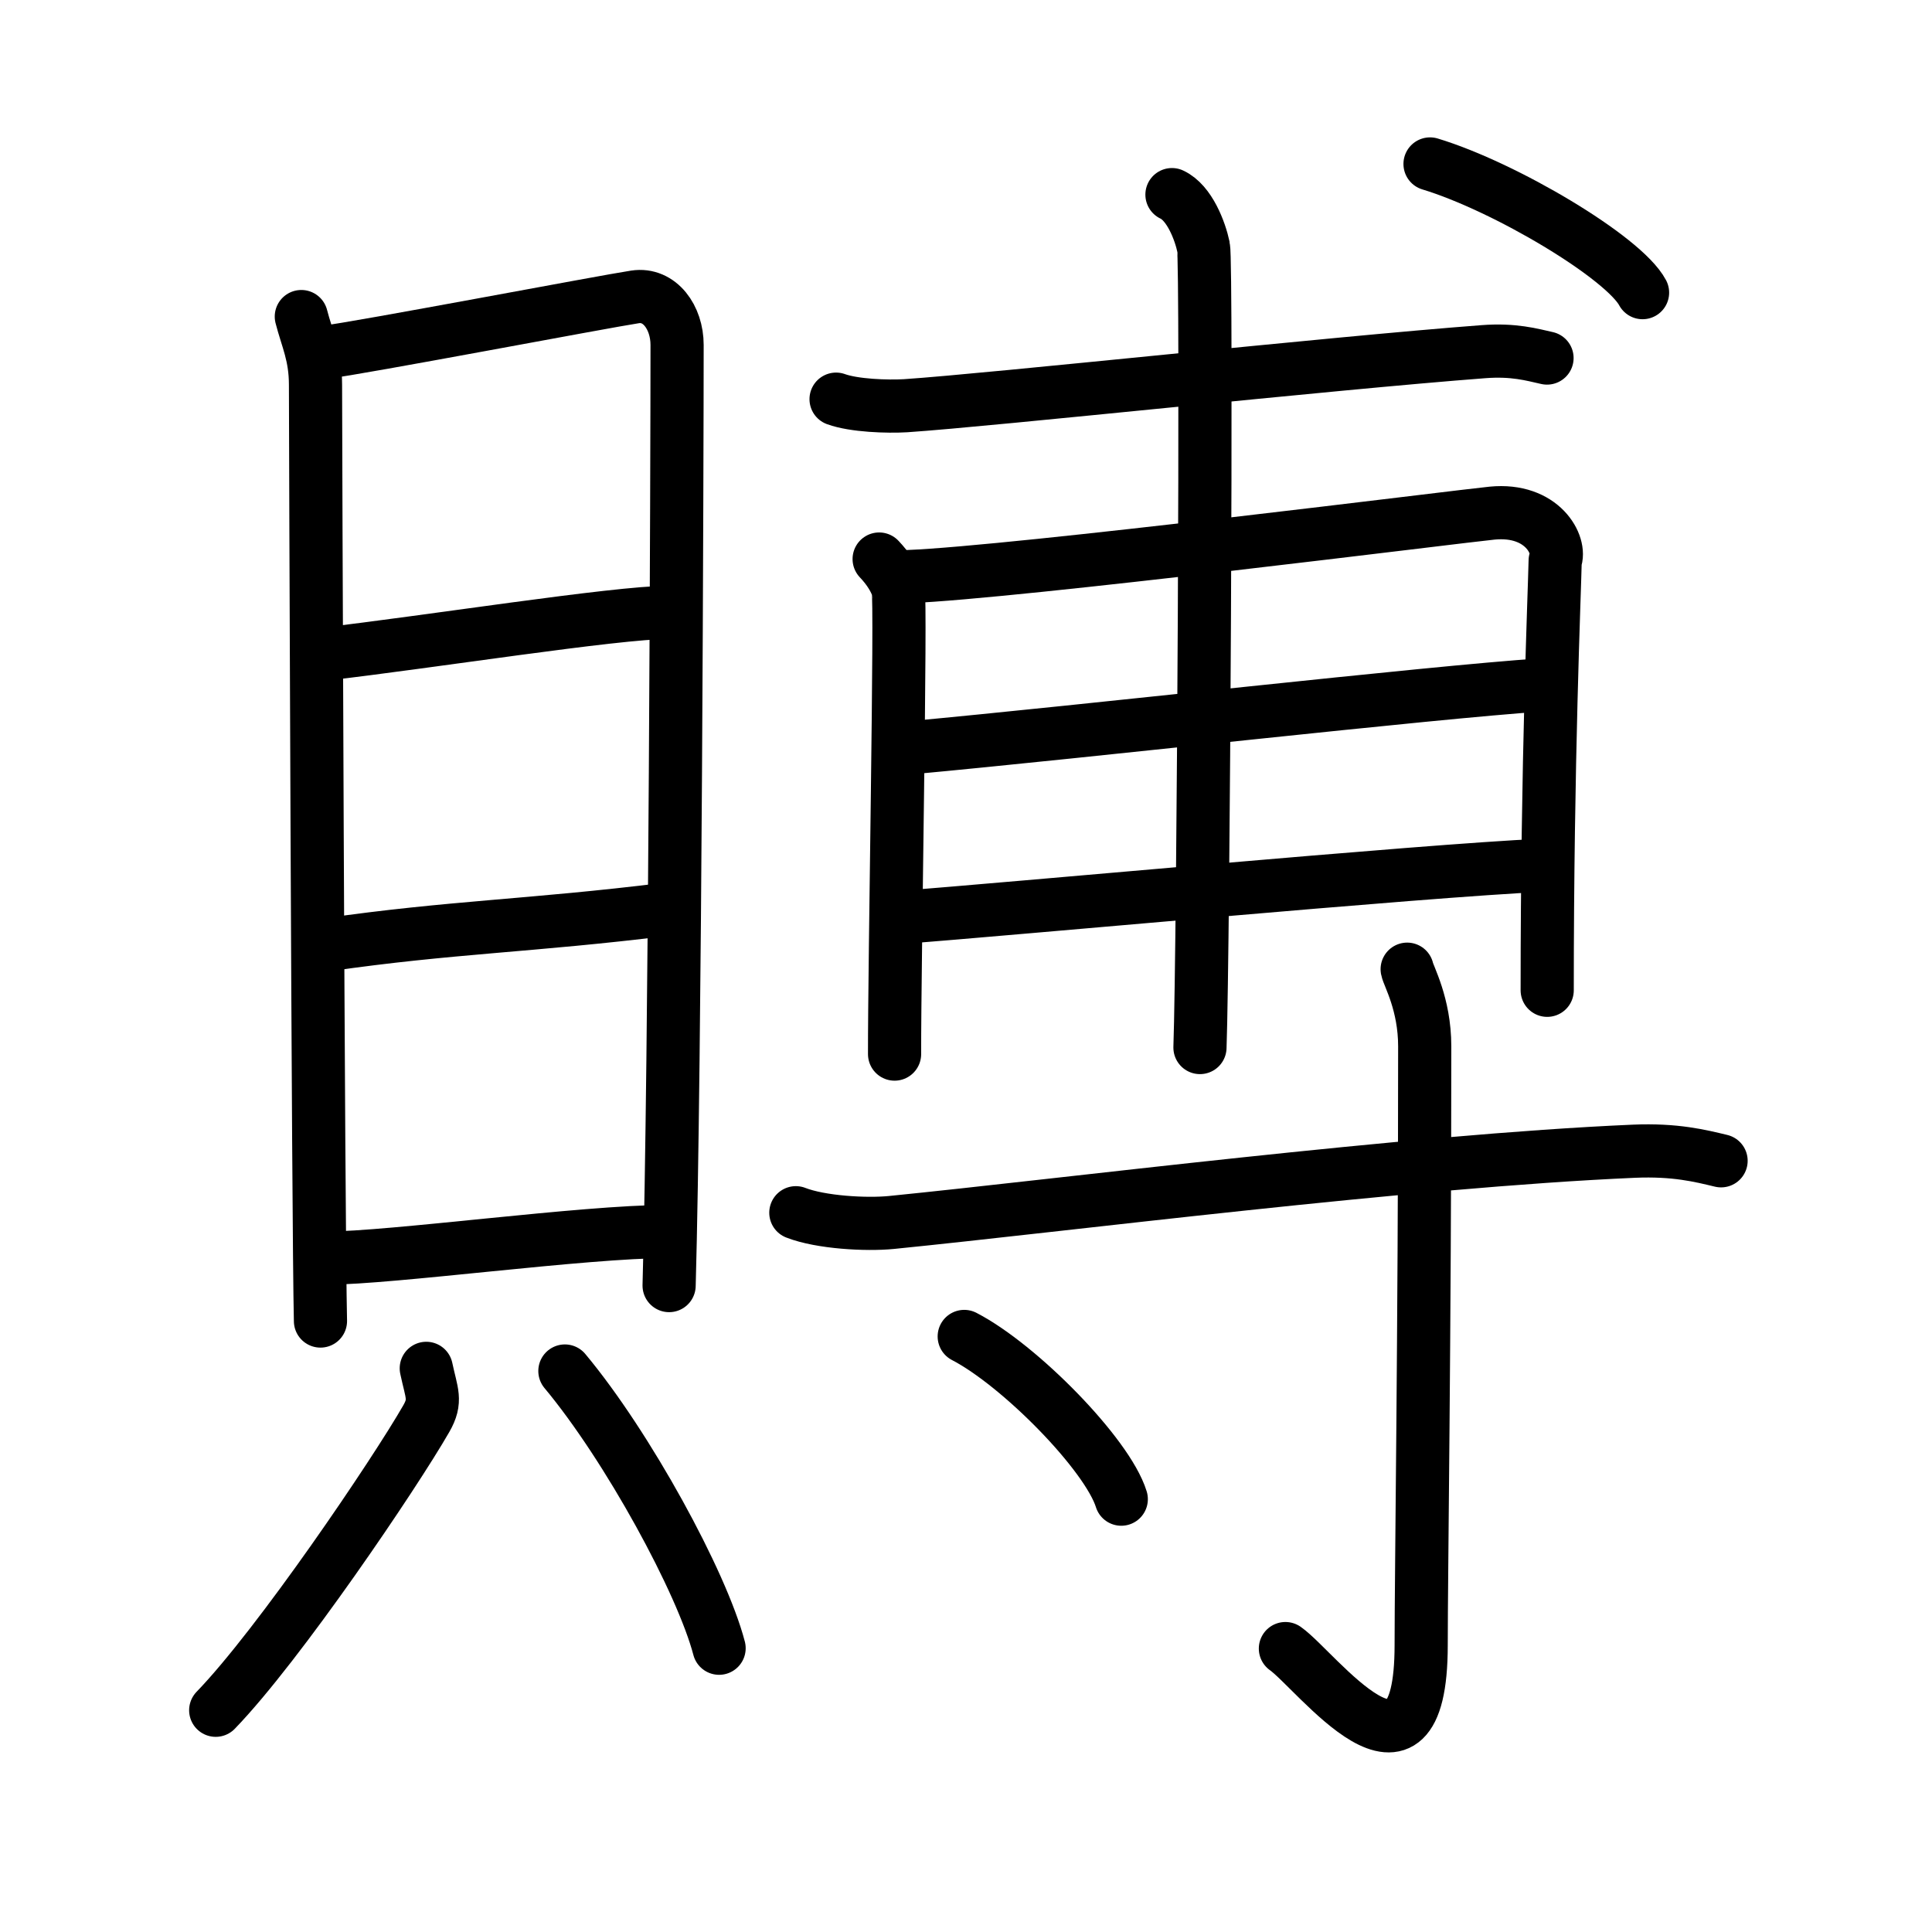 <svg xmlns="http://www.w3.org/2000/svg" width="109" height="109" viewBox="0 0 109 109" style="fill:none;stroke:currentColor;stroke-width:3;stroke-linecap:round;stroke-linejoin:round;">
<path id="kvg:08cfb-s1" d="M17,17.86c0.32,1.25,0.8,2.18,0.8,3.85c0,1.67,0.15,47.32,0.28,52.82"/>
<path id="kvg:08cfb-s2" d="M18.34,19.87c1.83-0.21,15.82-2.87,17.49-3.12c1.39-0.21,2.37,1.16,2.37,2.71c0,6.05-0.1,40.55-0.45,53.07"/>
<path id="kvg:08cfb-s3" d="M18.31,36.9c5.76-0.66,16.45-2.35,19.39-2.35"/>
<path id="kvg:08cfb-s4" d="M18.46,53.3c7.01-1.01,11.42-1.05,19.13-2"/>
<path id="kvg:08cfb-s5" d="M18.43,70.98c3.65,0,14.51-1.5,19.23-1.5"/>
<path id="kvg:08cfb-s6" d="M24.05,77.2c0.3,1.42,0.59,1.81,0,2.84c-1.79,3.12-8.31,12.76-11.88,16.45"/>
<path id="kvg:08cfb-s7" d="M31.87,77.35c3.54,4.24,7.73,11.93,8.7,15.64"/>
<path id="kvg:08cfb-s8" d="M47.17,22.52c1.02,0.37,2.9,0.43,3.92,0.37C56.01,22.56,75,20.5,83.7,19.84c1.7-0.13,2.73,0.17,3.58,0.36"/>
<path id="kvg:08cfb-s9" d="M49.6,31.54c0.53,0.56,0.89,1.13,1.07,1.69c0.18,0.57-0.21,21.16-0.2,26.24"/>
<path id="kvg:08cfb-s10" d="M51.23,32.53c6-0.23,31.36-3.43,32.95-3.58c2.85-0.28,3.92,1.83,3.56,2.68c-0.04,1.9-0.45,11.32-0.45,24.24"/>
<path id="kvg:08cfb-s11" d="M51.23,42.2C61.5,41.25,80.59,39.07,87,38.64"/>
<path id="kvg:08cfb-s12" d="M50.9,51.75c5.7-0.42,29.5-2.64,36.09-2.93"/>
<path id="kvg:08cfb-s13" d="M66.12,10.98c0.99,0.46,1.59,2.05,1.78,2.96c0.2,0.91,0,39.47-0.2,45.16"/>
<path id="kvg:08cfb-s14" d="M80.68,9.25c4.23,1.28,10.93,5.27,11.99,7.26"/>
<path id="kvg:08cfb-s15" d="M44.9,68.42c1.41,0.55,3.97,0.69,5.39,0.55C60,68,79.5,65.5,92.18,64.95c2.34-0.1,3.75,0.26,4.92,0.54"/>
<path id="kvg:08cfb-s16" d="M79.39,54.68c0.07,0.38,0.99,1.96,0.99,4.35c0,16.09-0.2,29.87-0.2,33.78c0,9.49-5.93,1.41-7.66,0.2"/>
<path id="kvg:08cfb-s17" d="M54.4,75.4c3.13,1.62,8.08,6.66,8.86,9.18"/>
</svg>